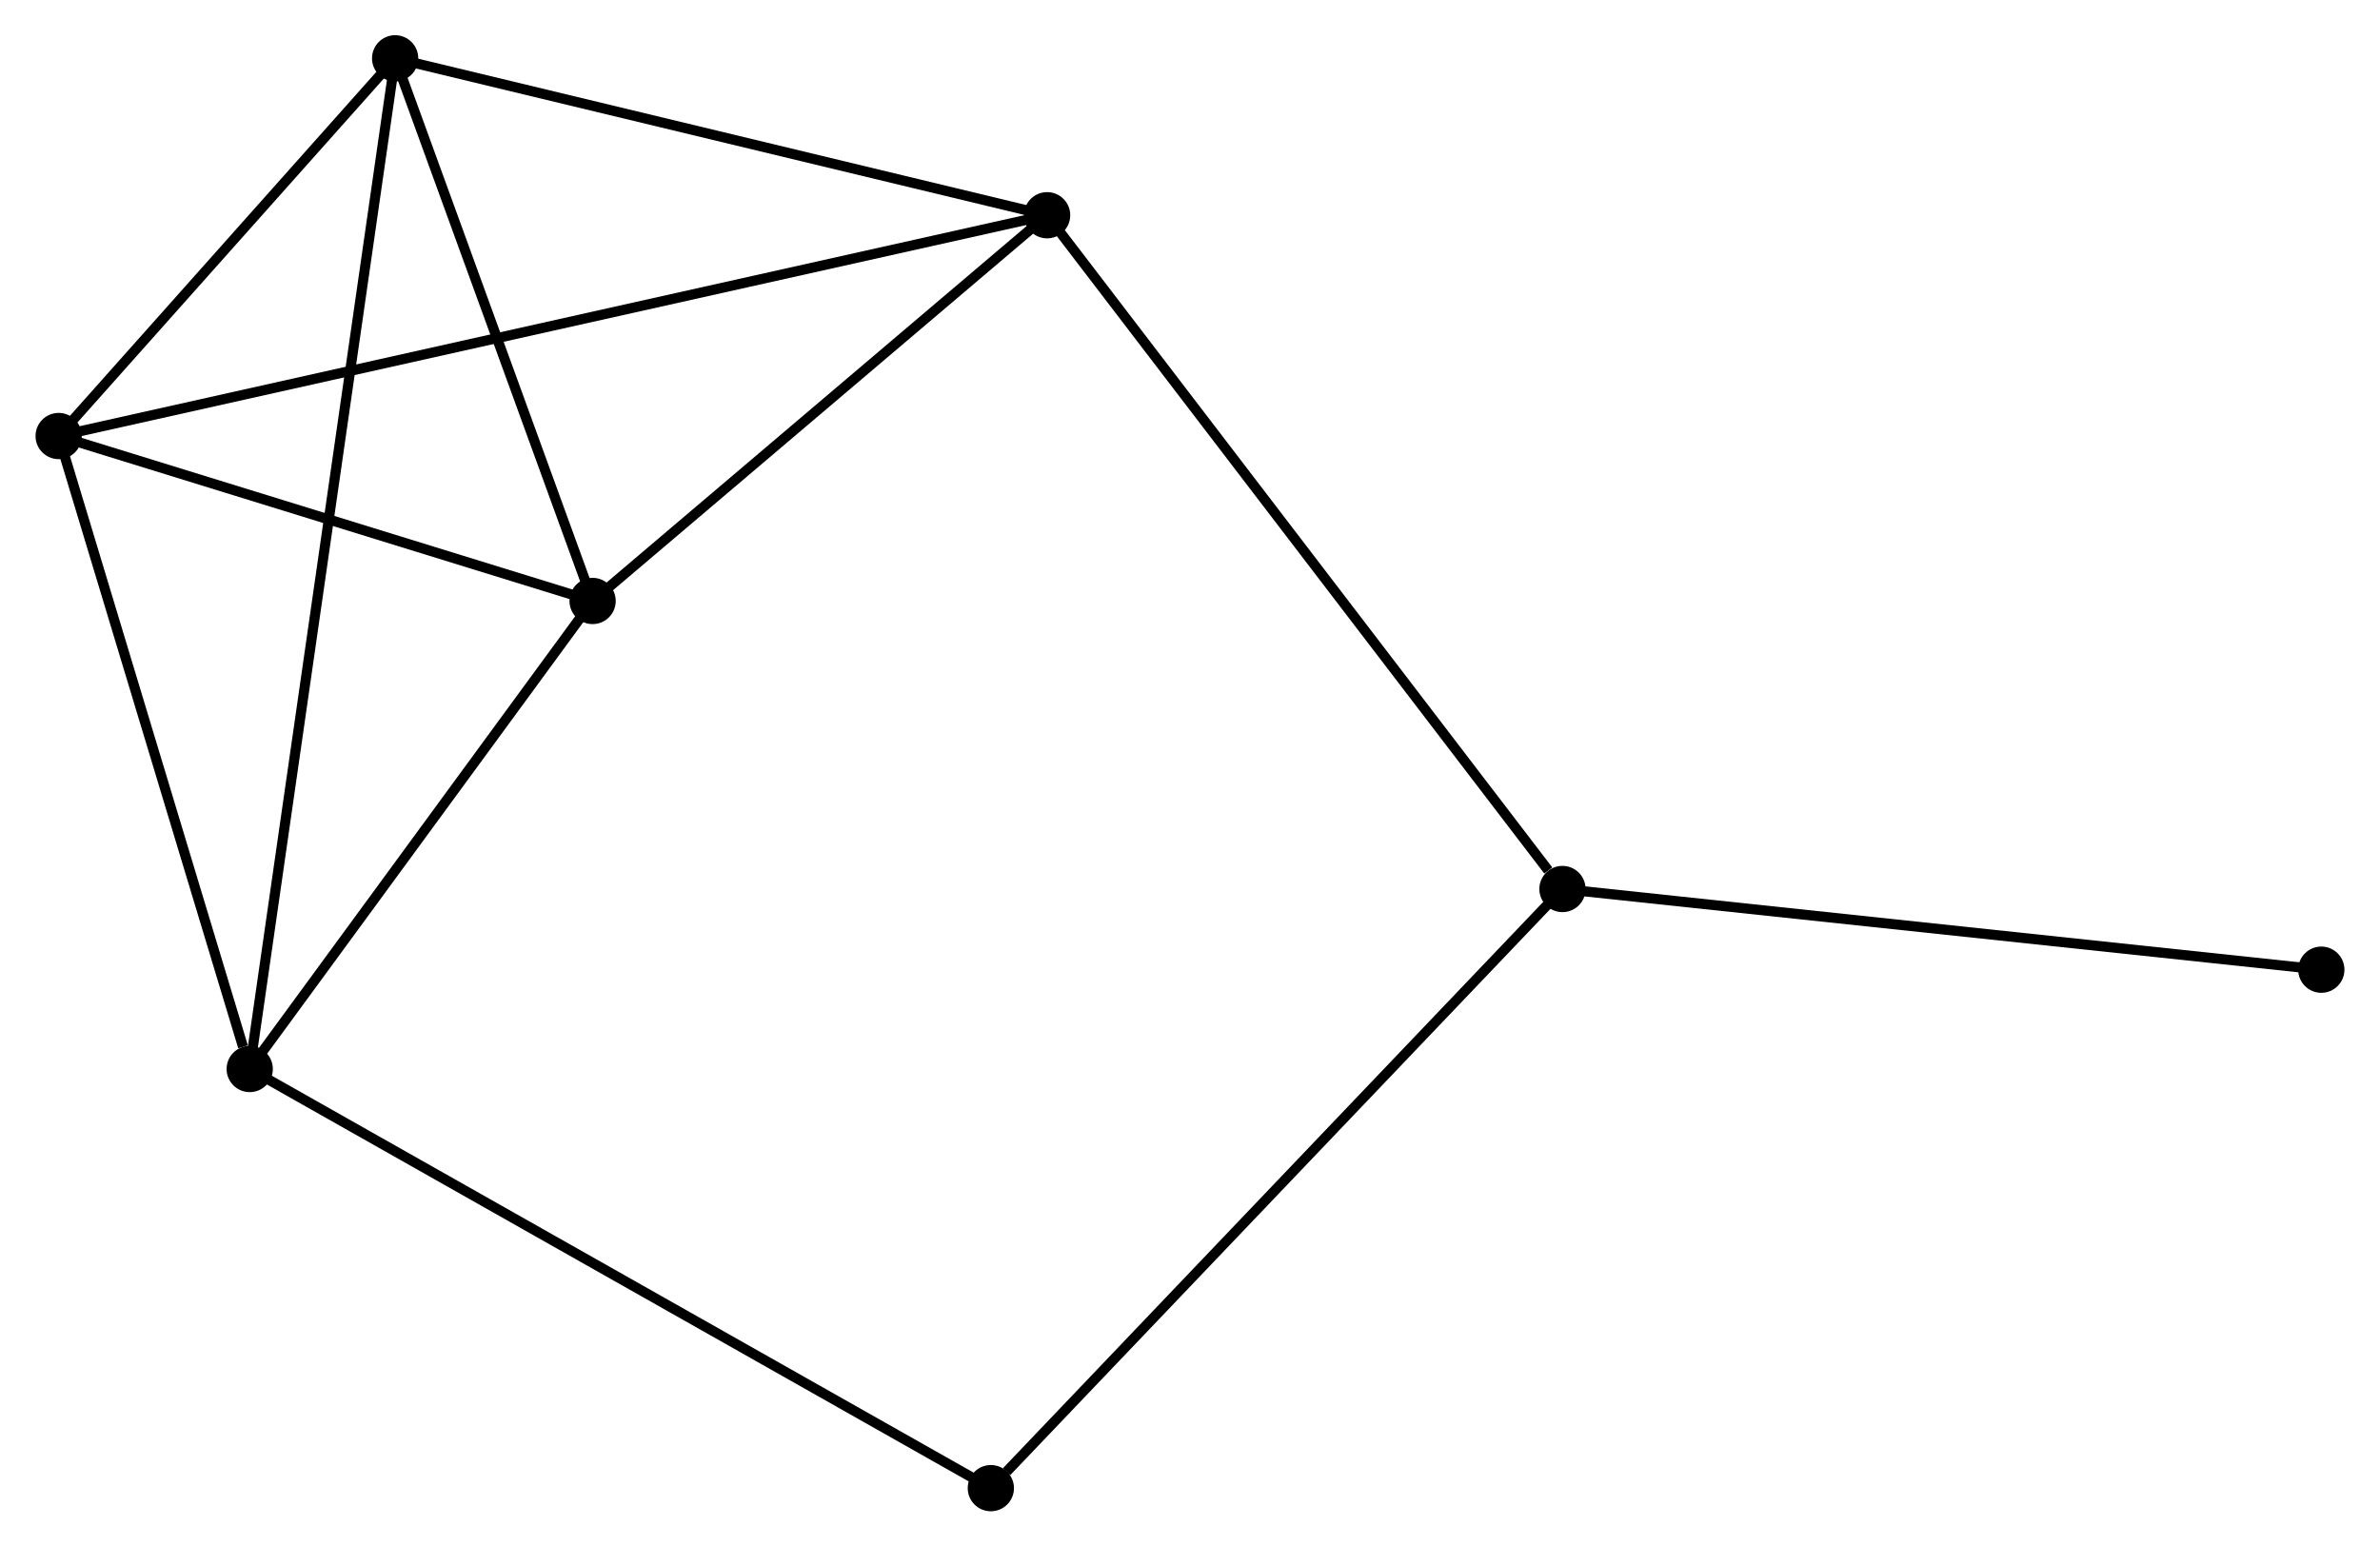 <?xml version="1.0" encoding="UTF-8" standalone="no"?>
<!DOCTYPE svg PUBLIC "-//W3C//DTD SVG 1.1//EN"
 "http://www.w3.org/Graphics/SVG/1.1/DTD/svg11.dtd">
<!-- Generated by graphviz version 2.36.0 (20140111.2315)
 -->
<!-- Title: %3 Pages: 1 -->
<svg width="237pt" height="154pt"
 viewBox="0.00 0.00 236.64 153.81" xmlns="http://www.w3.org/2000/svg" xmlns:xlink="http://www.w3.org/1999/xlink">
<g id="graph0" class="graph" transform="scale(1 1) rotate(0) translate(4 149.812)">
<title>%3</title>
<!-- 0 -->
<g id="node1" class="node"><title>0</title>
<ellipse fill="black" stroke="black" cx="35.265" cy="-144.012" rx="1.8" ry="1.8"/>
</g>
<!-- 1 -->
<g id="node2" class="node"><title>1</title>
<ellipse fill="black" stroke="black" cx="54.904" cy="-90.039" rx="1.8" ry="1.8"/>
</g>
<!-- 0&#45;&#45;1 -->
<g id="edge1" class="edge"><title>0&#45;&#45;1</title>
<path fill="none" stroke="black" d="M35.919,-142.216C38.9,-134.022 51.2,-100.219 54.228,-91.897"/>
</g>
<!-- 2 -->
<g id="node3" class="node"><title>2</title>
<ellipse fill="black" stroke="black" cx="1.8" cy="-106.445" rx="1.8" ry="1.8"/>
</g>
<!-- 0&#45;&#45;2 -->
<g id="edge2" class="edge"><title>0&#45;&#45;2</title>
<path fill="none" stroke="black" d="M33.827,-142.398C28.323,-136.218 8.626,-114.107 3.195,-108.011"/>
</g>
<!-- 3 -->
<g id="node4" class="node"><title>3</title>
<ellipse fill="black" stroke="black" cx="100.109" cy="-128.405" rx="1.8" ry="1.8"/>
</g>
<!-- 0&#45;&#45;3 -->
<g id="edge3" class="edge"><title>0&#45;&#45;3</title>
<path fill="none" stroke="black" d="M37.136,-143.562C46.605,-141.283 89.158,-131.041 98.353,-128.828"/>
</g>
<!-- 4 -->
<g id="node5" class="node"><title>4</title>
<ellipse fill="black" stroke="black" cx="20.803" cy="-43.489" rx="1.8" ry="1.8"/>
</g>
<!-- 0&#45;&#45;4 -->
<g id="edge4" class="edge"><title>0&#45;&#45;4</title>
<path fill="none" stroke="black" d="M34.963,-141.913C33.081,-128.83 22.981,-58.626 21.103,-45.577"/>
</g>
<!-- 1&#45;&#45;2 -->
<g id="edge5" class="edge"><title>1&#45;&#45;2</title>
<path fill="none" stroke="black" d="M53.137,-90.585C45.075,-93.076 11.816,-103.35 3.628,-105.88"/>
</g>
<!-- 1&#45;&#45;3 -->
<g id="edge6" class="edge"><title>1&#45;&#45;3</title>
<path fill="none" stroke="black" d="M56.408,-91.315C63.271,-97.141 91.582,-121.169 98.553,-127.085"/>
</g>
<!-- 1&#45;&#45;4 -->
<g id="edge7" class="edge"><title>1&#45;&#45;4</title>
<path fill="none" stroke="black" d="M53.77,-88.49C48.592,-81.423 27.235,-52.27 21.977,-45.092"/>
</g>
<!-- 2&#45;&#45;3 -->
<g id="edge8" class="edge"><title>2&#45;&#45;3</title>
<path fill="none" stroke="black" d="M3.853,-106.903C16.647,-109.761 85.306,-125.099 98.067,-127.949"/>
</g>
<!-- 2&#45;&#45;4 -->
<g id="edge9" class="edge"><title>2&#45;&#45;4</title>
<path fill="none" stroke="black" d="M2.348,-104.628C5.074,-95.596 17.159,-55.561 20.138,-45.693"/>
</g>
<!-- 5 -->
<g id="node6" class="node"><title>5</title>
<ellipse fill="black" stroke="black" cx="151.364" cy="-61.391" rx="1.8" ry="1.8"/>
</g>
<!-- 3&#45;&#45;5 -->
<g id="edge10" class="edge"><title>3&#45;&#45;5</title>
<path fill="none" stroke="black" d="M101.376,-126.749C108.405,-117.558 142.565,-72.895 149.953,-63.236"/>
</g>
<!-- 6 -->
<g id="node7" class="node"><title>6</title>
<ellipse fill="black" stroke="black" cx="94.513" cy="-1.8" rx="1.8" ry="1.8"/>
</g>
<!-- 4&#45;&#45;6 -->
<g id="edge11" class="edge"><title>4&#45;&#45;6</title>
<path fill="none" stroke="black" d="M22.625,-42.459C32.823,-36.691 82.724,-8.468 92.755,-2.795"/>
</g>
<!-- 5&#45;&#45;6 -->
<g id="edge12" class="edge"><title>5&#45;&#45;6</title>
<path fill="none" stroke="black" d="M149.958,-59.918C142.161,-51.745 104.273,-12.03 96.078,-3.44"/>
</g>
<!-- 7 -->
<g id="node8" class="node"><title>7</title>
<ellipse fill="black" stroke="black" cx="226.837" cy="-53.367" rx="1.8" ry="1.8"/>
</g>
<!-- 5&#45;&#45;7 -->
<g id="edge13" class="edge"><title>5&#45;&#45;7</title>
<path fill="none" stroke="black" d="M153.229,-61.193C163.671,-60.082 214.766,-54.651 225.037,-53.559"/>
</g>
</g>
</svg>
